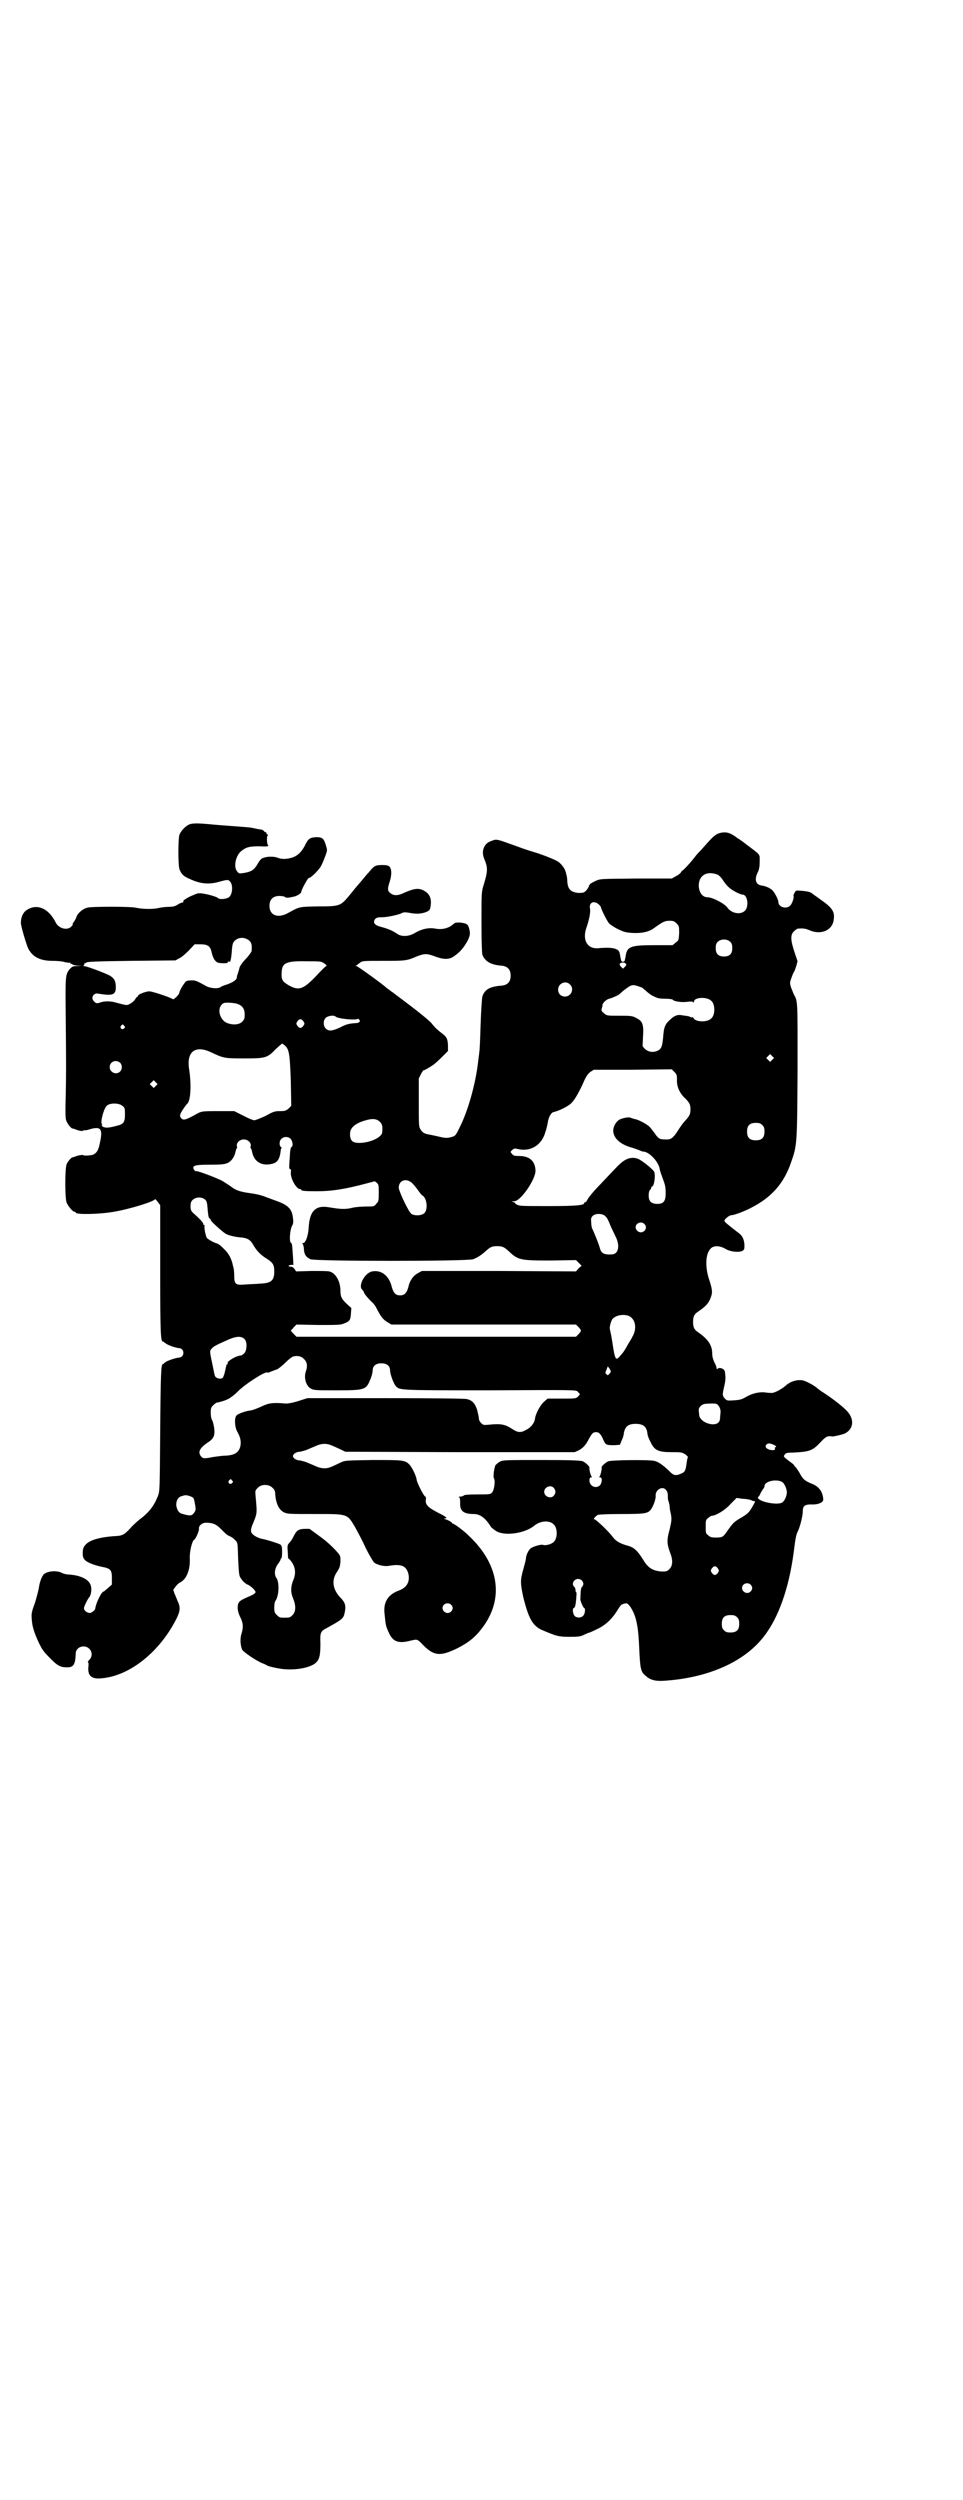 <?xml version="1.0" standalone="no"?>
<!DOCTYPE svg PUBLIC "-//W3C//DTD SVG 20010904//EN"
 "http://www.w3.org/TR/2001/REC-SVG-20010904/DTD/svg10.dtd">
<svg version="1.0" xmlns="http://www.w3.org/2000/svg"
 width="1106pt" height="2870pt" viewBox="0 0 1106 2870"
 preserveAspectRatio="xMidYMid meet">
<g transform="translate(0,2870) scale(0.5,-0.5)"
fill="#000000" stroke="none">
<path d="M437 3848 c-10 -3 -22 -16 -25 -25 -3 -11 -3 -67 0 -78 4 -11 9 -17
24 -23 25 -12 46 -13 69 -6 19 5 20 5 25 -2 5 -8 4 -26 -3 -33 -5 -5 -22 -7
-26 -3 -3 3 -20 8 -32 10 -12 2 -14 2 -25 -3 -15 -6 -25 -13 -23 -15 1 -1 0
-2 -2 -2 -1 0 -7 -2 -11 -5 -6 -4 -12 -5 -20 -5 -6 0 -17 -1 -25 -3 -15 -3
-37 -2 -51 1 -12 3 -103 3 -112 0 -10 -3 -20 -11 -24 -20 -1 -4 -4 -9 -6 -12
-3 -4 -4 -6 -3 -6 1 0 0 -2 -3 -5 -9 -10 -29 -5 -36 9 -17 34 -45 45 -69 27
-6 -5 -11 -15 -11 -27 -1 -6 13 -52 17 -60 10 -19 27 -28 56 -28 10 0 23 -1
28 -3 6 -1 11 -2 12 -1 0 0 1 0 1 -2 0 -1 1 -2 2 -1 1 1 2 0 2 -1 0 -1 5 -2
11 -3 l12 0 -11 -1 c-11 0 -12 -1 -18 -7 -10 -13 -10 -15 -9 -111 1 -117 1
-123 0 -180 -1 -32 -1 -51 1 -56 2 -7 11 -19 15 -19 1 0 7 -2 12 -4 7 -2 11
-2 12 -1 1 1 2 2 3 1 1 0 6 0 11 2 27 8 32 2 24 -33 -3 -15 -7 -21 -15 -25 -6
-2 -22 -3 -23 -1 -1 1 -6 0 -12 -1 -5 -2 -11 -4 -12 -4 -3 0 -11 -9 -14 -16
-4 -10 -4 -78 0 -88 4 -9 14 -21 18 -21 2 0 3 -1 3 -2 0 -5 55 -4 88 2 36 6
94 24 94 29 0 1 3 -2 6 -6 l6 -8 0 -148 c0 -145 1 -165 6 -165 1 0 3 -2 5 -3
5 -5 23 -11 31 -12 15 0 15 -22 0 -22 -8 -1 -26 -7 -31 -11 -2 -2 -4 -4 -5 -4
-4 0 -5 -22 -6 -151 -1 -137 -1 -140 -5 -151 -9 -23 -20 -38 -43 -55 -6 -5
-16 -14 -21 -20 -15 -16 -18 -17 -39 -18 -28 -2 -51 -8 -61 -17 -7 -7 -8 -9
-9 -19 0 -8 0 -12 3 -16 4 -7 21 -14 40 -18 21 -4 24 -7 24 -26 l0 -15 -9 -8
c-5 -4 -9 -8 -10 -8 -5 0 -18 -28 -19 -38 0 -4 -6 -9 -11 -11 -7 -1 -16 5 -15
12 1 5 9 21 12 24 4 4 6 18 4 25 -3 15 -22 25 -50 27 -6 0 -14 2 -17 4 -12 6
-33 4 -41 -3 -5 -5 -10 -18 -12 -33 -1 -5 -5 -21 -9 -34 -8 -21 -8 -25 -7 -37
1 -17 6 -31 15 -51 9 -19 12 -23 30 -41 14 -14 21 -18 36 -18 15 0 19 6 20 32
0 9 8 16 18 16 16 0 25 -19 13 -31 -3 -3 -4 -5 -3 -5 1 0 2 -4 1 -11 -2 -21 8
-29 32 -26 64 6 132 61 170 136 9 18 10 27 3 41 -2 5 -5 13 -7 17 l-3 9 5 7
c3 4 8 9 11 10 14 7 23 28 22 54 -1 16 5 41 10 44 4 2 12 22 11 25 -1 7 7 14
16 14 15 0 23 -3 33 -13 14 -14 15 -15 22 -18 4 -2 9 -5 12 -9 6 -5 6 -6 7
-43 2 -39 2 -39 8 -47 3 -5 10 -11 16 -13 5 -3 11 -8 13 -11 4 -5 4 -6 0 -9
-2 -2 -9 -5 -16 -8 -18 -8 -22 -11 -22 -24 0 -7 2 -14 6 -22 7 -14 7 -23 3
-37 -4 -11 -3 -27 1 -37 3 -6 30 -24 45 -31 6 -2 12 -5 13 -6 4 -2 17 -5 29
-7 31 -5 68 1 82 13 9 8 11 18 11 45 -1 25 0 28 16 36 36 20 37 21 40 36 3 14
1 22 -10 33 -18 19 -21 40 -8 59 6 9 7 12 8 24 0 12 0 13 -6 20 -11 13 -26 27
-46 41 l-19 14 -12 0 c-15 -1 -18 -4 -26 -20 -3 -6 -8 -12 -10 -14 -3 -4 -3
-7 -2 -19 1 -17 0 -14 4 -17 13 -14 16 -30 9 -47 -6 -14 -7 -28 -1 -42 7 -17
7 -31 -1 -39 -6 -6 -7 -6 -18 -6 -11 0 -12 0 -18 6 -5 5 -6 7 -6 17 0 7 1 14
3 16 8 12 9 42 2 52 -6 8 -4 23 4 33 4 5 6 10 6 11 -1 0 -1 1 1 1 1 0 2 5 2
15 0 12 -1 14 -4 17 -6 3 -31 11 -42 13 -11 2 -24 10 -25 16 -1 3 0 9 2 14 12
30 12 25 8 69 -1 11 -1 12 5 18 8 9 26 9 34 0 4 -3 6 -8 6 -11 1 -23 8 -39 20
-45 8 -4 12 -4 70 -4 77 0 75 1 93 -29 6 -11 18 -33 25 -49 8 -16 17 -31 19
-33 7 -6 24 -10 34 -8 29 5 40 0 45 -18 4 -18 -3 -31 -20 -38 -26 -9 -37 -26
-35 -51 3 -30 3 -31 10 -46 9 -21 22 -26 49 -19 17 4 16 5 32 -12 24 -23 38
-24 77 -5 27 14 42 26 60 51 47 66 34 143 -34 207 -12 12 -34 28 -37 28 -1 0
-2 1 -2 2 0 1 -8 6 -15 8 -4 1 -4 2 0 2 5 0 2 3 -7 8 -32 16 -39 22 -38 34 1
5 0 8 -1 8 -3 0 -19 31 -20 39 -1 9 -11 29 -17 35 -10 10 -16 10 -84 10 -60
-1 -63 -1 -72 -5 -25 -12 -29 -14 -39 -14 -6 0 -14 2 -20 5 -5 2 -14 6 -19 8
-4 2 -12 4 -17 5 -8 0 -16 5 -16 10 0 5 8 10 16 10 5 1 13 3 17 5 5 2 14 6 19
8 6 3 14 5 20 5 10 0 14 -2 38 -13 l10 -5 264 -1 263 0 9 4 c11 6 17 13 24 27
7 12 9 15 16 15 7 0 11 -4 17 -18 5 -12 8 -12 26 -12 l12 1 4 10 c3 6 5 13 5
17 3 15 10 21 27 21 17 0 25 -6 27 -21 0 -4 3 -13 7 -20 9 -20 18 -24 49 -24
21 0 23 0 31 -5 4 -3 7 -6 6 -7 -1 -1 -2 -7 -3 -14 -2 -16 -4 -20 -12 -23 -13
-6 -18 -5 -29 7 -14 13 -24 20 -33 22 -13 3 -98 2 -106 -1 -5 -2 -15 -11 -15
-13 1 -5 -3 -21 -5 -22 -1 -1 -1 -2 2 -2 5 0 4 -13 -1 -18 -9 -9 -24 -2 -24
11 0 5 1 7 4 7 2 0 2 1 1 2 -2 1 -6 17 -5 20 1 3 -9 12 -15 15 -6 2 -25 3 -95
3 -83 0 -89 0 -96 -4 -4 -2 -8 -6 -10 -8 -3 -7 -6 -27 -3 -31 3 -6 0 -27 -5
-32 -4 -4 -6 -4 -33 -4 -20 0 -30 -1 -31 -2 -2 -2 -6 -3 -9 -3 -3 0 -5 -1 -3
-1 2 -1 3 -4 3 -14 -1 -18 8 -25 31 -25 15 0 27 -9 40 -30 2 -2 8 -7 13 -10
21 -11 65 -4 86 13 14 12 36 13 45 3 9 -8 9 -32 0 -40 -4 -5 -19 -9 -24 -7 -5
2 -21 -3 -28 -7 -6 -4 -12 -17 -12 -25 0 -2 -3 -13 -6 -24 -7 -25 -7 -31 0
-64 12 -48 21 -64 40 -74 35 -15 40 -17 67 -17 19 0 25 1 31 4 4 2 9 4 11 5 2
0 11 4 19 8 18 8 33 21 45 39 4 6 8 13 10 15 2 3 6 5 13 6 6 1 18 -18 23 -38
4 -17 6 -30 8 -80 2 -35 4 -41 16 -50 9 -8 21 -11 38 -10 102 6 186 43 231
101 34 43 58 111 69 193 4 33 6 42 9 48 5 9 12 36 12 47 0 12 4 16 19 16 17
-1 29 5 28 12 -1 17 -10 29 -25 35 -15 6 -21 10 -27 21 -3 6 -8 13 -10 16 -3
3 -5 5 -5 6 0 1 -5 5 -12 10 -13 10 -13 10 -9 15 2 3 6 4 18 4 39 2 45 4 64
24 12 13 16 15 27 13 4 0 22 4 29 7 21 11 22 35 2 54 -11 11 -32 27 -52 40 -7
4 -12 9 -13 9 -4 5 -27 18 -35 19 -13 2 -28 -3 -38 -12 -9 -8 -24 -16 -31 -17
-3 0 -10 0 -15 1 -15 2 -31 -2 -45 -10 -10 -6 -14 -7 -28 -8 -15 -1 -16 -1
-21 4 -6 7 -6 9 -1 30 3 14 3 19 1 32 -1 7 -14 11 -17 6 -1 -1 -2 0 -2 2 0 2
-2 8 -5 13 -3 7 -5 13 -5 20 0 19 -9 33 -32 49 -9 6 -12 11 -12 24 0 13 3 18
12 24 16 11 22 17 27 28 6 14 6 20 -1 42 -11 31 -10 63 3 75 7 7 21 6 33 -1
11 -7 31 -9 39 -5 5 3 5 4 5 14 -1 14 -5 22 -17 30 -22 17 -29 23 -29 25 0 4
11 13 16 13 6 0 31 9 49 19 44 23 72 55 88 102 14 40 14 41 15 211 0 163 1
158 -9 176 -1 3 -4 10 -6 15 -3 10 -3 11 1 22 2 6 5 13 6 14 1 1 3 7 5 13 l3
11 -7 21 c-9 27 -10 40 -1 48 3 3 7 6 9 6 13 1 18 0 27 -4 26 -11 52 0 55 24
3 19 -3 28 -32 48 -8 6 -17 12 -18 13 -3 3 -11 5 -26 6 -10 1 -11 1 -14 -5 -2
-3 -3 -7 -2 -8 1 -2 -3 -17 -8 -21 -8 -9 -27 -4 -27 8 0 6 -10 25 -16 29 -7 5
-15 8 -23 9 -13 2 -17 14 -8 31 3 7 4 13 4 24 0 18 3 14 -29 38 -10 8 -20 15
-21 15 -13 10 -21 14 -31 14 -15 -1 -21 -4 -38 -23 -8 -9 -16 -18 -18 -20 -2
-2 -8 -8 -13 -15 -11 -14 -27 -31 -28 -30 0 1 -1 -1 -3 -4 -1 -2 -6 -6 -12 -9
l-9 -5 -80 0 c-88 -1 -83 0 -98 -7 -8 -4 -11 -6 -12 -10 -1 -3 -4 -8 -7 -11
-5 -5 -7 -5 -18 -5 -17 2 -24 8 -25 28 0 5 -1 11 -2 14 -1 3 -1 6 -2 7 -1 6
-9 17 -16 22 -6 5 -42 19 -64 25 -3 1 -16 5 -29 10 -53 19 -48 18 -62 13 -16
-5 -23 -23 -16 -40 9 -22 9 -28 -2 -64 -4 -13 -4 -19 -4 -82 0 -48 1 -70 2
-75 6 -15 19 -23 43 -25 15 -1 22 -9 22 -23 0 -14 -7 -22 -22 -23 -26 -2 -38
-9 -43 -25 -1 -4 -3 -33 -4 -64 -1 -31 -2 -60 -3 -63 0 -3 -2 -15 -3 -25 -6
-50 -23 -110 -41 -146 -11 -23 -11 -22 -22 -25 -8 -2 -12 -2 -25 1 -8 2 -18 4
-23 5 -12 2 -16 4 -21 12 -4 6 -4 9 -4 62 l0 55 5 10 c3 6 6 10 7 9 0 -1 12 6
21 12 3 2 12 10 20 18 l14 14 0 14 c-1 15 -3 19 -17 29 -11 9 -11 9 -21 21 -4
5 -26 23 -47 39 -21 16 -40 30 -41 31 -1 1 -5 3 -7 5 -2 2 -6 4 -7 5 -9 9 -68
51 -70 51 -3 0 -3 1 -1 1 2 1 5 4 8 6 6 5 7 5 53 5 52 0 55 0 78 10 18 7 23 7
40 1 20 -8 32 -8 42 -3 16 10 26 21 36 40 4 9 5 13 4 20 -3 16 -5 18 -23 20
-8 0 -11 0 -15 -4 -10 -9 -25 -13 -41 -10 -15 3 -32 -1 -47 -10 -13 -8 -29 -9
-39 -3 -15 10 -22 12 -35 16 -18 4 -23 10 -18 18 3 4 6 5 15 5 13 0 36 5 46 9
5 3 8 3 20 1 15 -3 28 -2 39 3 6 3 7 5 8 12 3 18 -2 29 -15 36 -12 7 -23 5
-44 -4 -16 -8 -26 -8 -34 -1 -6 5 -6 10 -1 25 5 16 5 29 0 35 -3 3 -7 4 -17 4
-16 0 -19 -2 -31 -17 -6 -6 -16 -19 -24 -28 -8 -9 -18 -22 -24 -29 -17 -20
-21 -21 -68 -21 -44 -1 -42 0 -69 -15 -23 -13 -43 -6 -43 16 0 15 8 23 23 23
5 0 11 -1 12 -2 2 -2 5 -2 7 -2 2 0 8 1 12 2 8 1 19 8 19 11 0 5 15 32 17 32
5 0 23 18 28 27 3 5 7 15 10 23 5 13 5 14 2 24 -5 17 -8 20 -23 20 -14 -1 -18
-3 -26 -20 -8 -15 -17 -23 -29 -27 -14 -4 -24 -4 -34 0 -8 3 -24 3 -33 -1 -4
-1 -8 -6 -12 -13 -8 -14 -14 -18 -30 -21 -13 -2 -13 -2 -17 3 -9 10 -4 35 8
46 12 10 19 12 43 12 18 -1 22 0 20 2 -3 2 -4 21 -1 23 1 1 1 2 0 2 -2 0 -3 2
-3 3 0 2 -1 3 -1 2 -1 0 -3 1 -4 2 -1 2 -4 4 -6 4 -2 1 -7 1 -11 2 -4 1 -8 2
-10 2 -2 1 -14 2 -28 3 -40 3 -54 4 -74 6 -23 2 -33 2 -41 0z m1211 -116 c3
-1 9 -7 12 -12 4 -6 9 -13 13 -16 6 -7 27 -18 33 -18 11 0 15 -27 5 -37 -10
-10 -31 -6 -40 7 -6 9 -34 24 -46 24 -12 0 -20 12 -20 28 1 23 19 33 43 24z
m-273 -68 c2 -2 4 -4 5 -6 1 -6 14 -32 19 -38 3 -3 12 -9 20 -13 15 -7 18 -8
35 -9 22 -1 37 3 48 11 21 15 25 17 36 17 9 0 11 -1 16 -6 6 -6 6 -7 6 -23 -1
-16 -1 -16 -8 -21 l-7 -6 -42 0 c-55 0 -63 -3 -66 -26 -2 -10 -2 -12 -6 -12
-4 0 -4 1 -6 11 -2 13 -3 15 -10 18 -6 3 -20 4 -41 2 -24 -2 -36 17 -28 44 8
23 11 40 9 48 -2 13 9 18 20 9z m-802 -84 c5 -5 6 -10 5 -23 0 -2 -5 -9 -11
-16 -10 -10 -16 -19 -17 -23 0 -1 -2 -8 -4 -14 -1 -2 -2 -6 -2 -8 0 -5 -8 -11
-22 -16 -7 -2 -14 -5 -15 -6 -6 -5 -26 -3 -35 3 -20 11 -24 13 -34 12 -8 0
-11 -1 -14 -6 -5 -6 -12 -19 -12 -22 0 -4 -13 -17 -15 -15 -5 4 -47 18 -54 18
-9 0 -27 -8 -26 -10 1 -1 0 -2 -1 -2 -1 0 -4 -3 -6 -7 -3 -4 -8 -8 -12 -10 -7
-4 -8 -3 -31 3 -13 4 -28 4 -38 0 -6 -2 -9 -2 -13 3 -8 7 -2 19 8 18 35 -6 42
-3 42 14 0 14 -3 20 -12 26 -7 5 -55 23 -61 23 -3 0 -3 1 -1 1 1 1 2 3 2 4 0
2 1 3 2 2 1 -1 2 0 2 1 1 2 24 3 103 4 l102 1 9 5 c5 2 15 11 22 18 l13 14 13
0 c17 0 23 -4 26 -18 3 -14 8 -21 14 -24 6 -2 24 -2 23 0 -1 2 2 3 5 2 2 0 4
15 5 31 1 9 2 13 6 17 9 9 24 9 34 0z m1105 -3 c3 -3 4 -7 4 -14 0 -13 -6 -19
-19 -19 -13 0 -19 6 -19 19 0 7 1 11 4 14 7 8 23 8 30 0z m-933 -49 c6 -4 6
-5 3 -7 -2 -1 -12 -11 -23 -23 -29 -30 -39 -33 -62 -20 -15 9 -17 13 -16 30 1
22 11 26 59 25 30 0 32 0 39 -5z m693 -1 c1 -2 1 -3 -3 -7 l-4 -4 -5 5 c-3 3
-3 5 -2 7 4 3 11 3 14 -1z m-129 -47 c11 -10 3 -28 -11 -28 -9 0 -16 6 -16 16
0 14 17 22 27 12z m167 -8 c1 -2 6 -5 10 -9 10 -8 10 -8 19 -12 6 -3 12 -4 23
-4 9 0 16 -1 17 -2 2 -4 21 -7 34 -5 8 1 12 1 13 -1 1 -1 2 -1 2 1 0 11 31 12
40 2 9 -8 9 -32 0 -40 -8 -9 -33 -9 -40 -1 -1 2 -3 4 -3 4 -1 -1 -1 -1 -2 -1
-1 0 -2 1 -3 1 -1 0 -2 1 -2 1 -2 1 -9 2 -17 3 -9 2 -15 0 -22 -5 -18 -15 -20
-20 -22 -48 -2 -19 -4 -25 -14 -29 -10 -4 -20 -2 -28 5 l-5 6 1 22 c2 28 -1
36 -16 43 -9 5 -13 5 -39 5 -28 0 -28 0 -35 6 -5 4 -6 6 -5 10 1 3 2 6 2 8 -1
4 8 13 15 15 6 1 18 7 22 9 1 1 5 4 9 8 18 14 21 16 32 13 6 -2 12 -4 14 -5z
m-933 -36 c13 -4 19 -11 19 -25 0 -10 -1 -12 -6 -17 -7 -7 -22 -8 -36 -2 -14
7 -21 28 -12 40 4 5 6 6 15 6 6 0 15 -1 20 -2z m228 -30 c5 -5 47 -9 51 -5 0
0 2 0 3 -2 4 -4 0 -8 -9 -8 -13 -1 -20 -2 -35 -10 -17 -8 -26 -9 -32 -3 -7 6
-7 19 -1 25 5 5 19 7 23 3z m-74 -11 c3 -5 3 -5 0 -10 -2 -3 -5 -5 -7 -5 -2 0
-5 2 -7 5 -3 5 -3 5 0 10 2 3 5 5 7 5 2 0 5 -2 7 -5z m-412 -10 c3 -3 3 -3 0
-6 -4 -5 -11 1 -7 6 4 4 4 4 7 0z m370 -46 c9 -8 11 -20 13 -82 l1 -56 -6 -6
c-6 -5 -8 -6 -20 -6 -12 0 -15 -1 -33 -11 -11 -5 -23 -10 -26 -10 -3 0 -15 5
-26 11 l-20 10 -36 0 c-40 0 -39 0 -55 -9 -20 -11 -26 -13 -31 -7 -3 4 -3 5
-1 11 3 6 11 18 16 23 7 8 9 44 3 81 -5 38 15 53 51 36 29 -14 32 -14 77 -14
48 0 52 1 72 22 7 6 13 12 14 12 0 0 4 -2 7 -5z m1119 -32 l-5 -5 -4 4 -5 5 4
4 5 5 4 -4 5 -5 -4 -4z m-1498 -7 c5 -5 5 -15 0 -20 -9 -9 -24 -2 -24 10 0 8
6 14 14 14 3 0 8 -2 10 -4z m1279 -38 c-1 -15 5 -29 15 -40 14 -13 16 -18 16
-29 0 -11 -2 -15 -13 -27 -4 -4 -11 -14 -16 -22 -11 -17 -16 -21 -29 -20 -13
0 -16 2 -24 14 -4 5 -9 12 -12 15 -6 6 -26 17 -35 18 -3 1 -7 2 -9 3 -3 2 -19
-1 -26 -5 -2 -1 -7 -6 -9 -10 -13 -22 4 -45 39 -54 7 -2 14 -5 17 -6 4 -2 7
-3 9 -3 12 0 33 -21 37 -38 0 -3 3 -12 6 -20 7 -19 8 -22 8 -38 0 -18 -5 -24
-19 -24 -14 0 -20 6 -20 19 0 6 1 11 3 13 2 2 3 4 3 6 0 1 1 2 2 2 4 0 8 22 5
33 -2 6 -31 29 -39 31 -16 5 -30 -1 -47 -19 -5 -5 -22 -23 -37 -39 -15 -15
-28 -31 -30 -35 -2 -4 -4 -7 -5 -7 -2 0 -3 -1 -3 -2 0 -5 -16 -7 -81 -7 -61 0
-67 0 -73 3 -4 2 -6 4 -5 4 1 0 0 1 -3 2 l-5 2 6 0 c15 0 50 51 49 71 -1 22
-14 33 -38 33 -11 0 -13 1 -16 5 -4 4 -4 5 1 9 3 3 5 4 12 2 30 -7 56 9 64 40
3 8 5 19 6 25 2 9 7 19 13 20 11 2 35 14 41 21 8 8 19 28 29 51 5 11 9 16 14
20 l8 5 89 0 90 1 6 -6 c5 -5 6 -7 6 -17z m-1197 -15 l-5 -5 -4 4 -5 5 4 4 5
5 4 -4 5 -5 -4 -4z m-77 -46 c6 -4 6 -6 6 -20 0 -18 -3 -22 -20 -26 -19 -5
-26 -5 -32 -1 -2 3 -3 4 -1 3 2 -1 2 -1 0 2 -4 6 5 38 12 43 7 6 28 6 35 -1z
m592 -37 c5 -5 6 -10 5 -23 0 -12 -28 -25 -53 -25 -15 0 -21 5 -21 20 0 13 8
21 24 28 25 9 36 9 45 0z m878 -7 c4 -4 5 -7 5 -15 0 -14 -6 -20 -20 -20 -14
0 -20 6 -20 20 0 14 6 20 20 20 8 0 11 -1 15 -5z m-1084 -31 c5 -5 7 -17 3
-19 -2 -1 -3 -5 -3 -8 -1 -3 -1 -14 -2 -24 -1 -16 -1 -19 1 -19 2 0 3 -2 2 -8
-1 -14 13 -38 21 -38 2 0 3 -1 3 -2 0 -2 9 -3 35 -3 36 0 66 5 115 18 l19 5 5
-4 c4 -4 4 -6 4 -24 0 -18 -1 -19 -6 -24 -4 -6 -6 -6 -22 -6 -10 0 -25 -1 -33
-3 -16 -4 -28 -3 -52 1 -32 6 -46 -8 -48 -47 -1 -18 -7 -35 -13 -35 -2 0 -2
-1 -1 -2 1 0 3 -6 3 -12 1 -13 5 -18 15 -23 10 -5 360 -5 374 0 10 4 18 9 28
18 11 10 15 12 27 12 12 0 16 -2 27 -12 21 -20 26 -21 96 -21 l58 1 6 -6 7 -7
-7 -6 -6 -7 -177 1 -177 0 -9 -5 c-10 -5 -19 -17 -22 -32 -4 -14 -9 -19 -19
-19 -10 0 -15 5 -19 19 -6 26 -24 40 -45 36 -17 -3 -33 -33 -23 -42 2 -2 4 -5
4 -6 0 -3 12 -17 20 -24 2 -2 7 -8 9 -13 11 -21 15 -25 24 -31 l10 -6 212 0
212 0 6 -6 c7 -8 7 -8 0 -16 l-6 -6 -321 0 -321 0 -7 7 c-4 4 -6 7 -6 8 1 0 4
3 7 7 l6 6 50 -1 c42 0 51 0 58 3 14 5 16 8 17 22 l1 14 -10 9 c-12 11 -15 17
-15 30 0 22 -11 42 -26 45 -4 1 -22 1 -41 1 l-35 -1 -3 5 c-3 4 -6 6 -10 6 -3
0 -5 1 -4 2 1 1 4 2 6 2 l5 0 -1 18 c-2 30 -2 31 -5 33 -4 3 -2 30 3 39 3 5 3
9 2 17 -2 20 -10 29 -33 38 -8 3 -22 8 -30 11 -9 4 -23 7 -38 9 -22 3 -32 7
-43 16 -3 2 -11 7 -17 11 -12 7 -60 25 -61 23 -2 -1 -7 4 -7 8 0 5 6 7 38 7
28 0 34 1 41 4 9 4 16 15 18 26 1 4 2 7 3 8 1 0 1 2 0 5 -1 8 7 15 16 15 9 0
17 -7 16 -15 -1 -3 -1 -5 0 -5 1 -1 2 -4 3 -8 4 -23 22 -34 46 -28 13 3 18 12
20 32 0 2 1 4 2 4 1 0 0 1 -1 2 -5 3 -5 14 0 19 6 6 15 6 21 1z m277 -100 c3
-2 10 -10 15 -17 5 -7 10 -14 12 -14 10 -7 12 -32 4 -40 -6 -6 -22 -7 -30 -2
-6 4 -27 48 -29 59 -1 16 14 24 28 14z m-472 -41 c3 -3 4 -8 5 -22 1 -12 2
-19 4 -20 2 -1 3 -3 3 -4 0 -3 28 -28 35 -32 8 -4 22 -7 34 -8 14 -1 22 -5 28
-16 8 -14 17 -24 32 -33 14 -9 17 -14 17 -29 0 -21 -7 -27 -32 -28 -8 -1 -23
-1 -34 -2 -23 -2 -26 0 -26 21 0 7 -1 16 -2 19 -1 3 -2 7 -2 8 -4 15 -10 25
-22 36 -5 5 -10 9 -13 10 -8 2 -20 9 -24 13 -2 3 -7 24 -5 29 0 0 -1 1 -2 1
-2 0 -2 1 -1 1 1 2 -4 9 -22 25 -7 6 -8 10 -7 22 1 14 23 20 34 9z m919 -38
c3 -2 7 -10 10 -18 3 -8 9 -19 12 -26 12 -22 8 -43 -8 -43 -18 -1 -24 3 -27
14 -2 9 -15 40 -18 46 -1 2 -2 9 -2 14 -1 9 0 11 4 15 7 6 24 5 29 -2z m89
-17 c5 -5 5 -11 0 -16 -7 -7 -19 -2 -20 8 0 10 13 15 20 8z m-36 -211 c16 -7
20 -30 8 -49 -1 -3 -7 -12 -11 -19 -4 -8 -10 -17 -14 -21 -13 -16 -14 -15 -21
32 -2 13 -5 25 -5 26 -2 4 3 22 7 25 9 8 24 10 36 6z m-881 -55 c5 -7 4 -25
-2 -31 -3 -3 -6 -5 -7 -5 -11 0 -34 -14 -31 -18 1 -1 0 -2 -1 -2 -2 0 -2 -3
-6 -20 -1 -4 -3 -9 -4 -11 -6 -5 -19 -1 -19 7 -1 2 -3 14 -6 28 -3 13 -5 25
-4 26 0 4 8 11 13 13 3 2 12 6 21 10 25 12 38 13 46 3z m135 -44 c7 -6 9 -16
5 -27 -6 -16 0 -35 11 -41 7 -4 12 -4 59 -4 66 0 68 1 78 26 3 7 5 16 5 19 0
11 7 17 20 17 13 0 20 -6 20 -17 0 -7 8 -30 13 -35 9 -10 5 -10 217 -10 196 1
197 1 201 -3 2 -2 4 -5 5 -5 0 -1 -1 -3 -4 -6 -5 -5 -5 -5 -37 -5 l-33 0 -7
-6 c-9 -7 -20 -27 -22 -39 -1 -11 -10 -22 -21 -27 -12 -7 -19 -6 -31 2 -17 11
-26 13 -55 10 -11 -1 -12 -1 -17 4 -3 3 -5 7 -5 10 0 3 -2 12 -4 20 -5 15 -11
22 -24 25 -4 1 -69 2 -186 2 l-180 0 -22 -7 c-17 -5 -25 -6 -32 -5 -24 2 -35
1 -51 -7 -9 -4 -19 -8 -24 -9 -12 -1 -31 -8 -34 -12 -5 -6 -4 -26 2 -37 8 -14
9 -23 7 -34 -4 -14 -13 -20 -34 -21 -7 0 -20 -2 -28 -3 -20 -4 -24 -4 -28 1
-8 10 -4 19 15 32 14 9 17 16 15 33 -1 7 -3 16 -5 19 -2 3 -3 11 -3 17 0 10 1
12 6 17 3 3 7 6 9 6 2 0 4 1 5 1 11 3 14 4 22 8 5 3 14 10 20 16 15 16 63 47
68 44 1 -1 5 0 8 2 4 1 10 4 14 5 3 1 13 9 20 16 8 8 16 14 19 14 9 2 18 0 23
-6z m705 -29 c0 -1 -2 -4 -4 -6 -3 -3 -3 -3 -6 0 -3 2 -3 4 0 10 l3 8 4 -5 c2
-3 3 -6 3 -7z m242 -74 c6 -2 11 -12 10 -20 0 -3 -1 -9 -1 -12 0 -10 -6 -15
-16 -15 -16 0 -32 11 -32 22 0 3 -1 7 -1 9 -1 7 6 15 15 16 13 1 21 1 25 0z
m132 -94 c6 -3 7 -4 5 -5 -2 -1 -3 -3 -2 -3 1 -4 -1 -5 -10 -4 -9 2 -14 7 -10
12 4 4 8 4 17 0z m-1244 -82 c3 -3 3 -3 0 -6 -4 -5 -11 1 -7 6 4 4 4 4 7 0z
m1263 -3 c5 -3 9 -11 11 -20 2 -9 -4 -24 -11 -28 -12 -6 -52 2 -55 11 0 2 0 3
0 2 1 0 4 3 6 9 3 5 6 10 7 11 1 1 2 3 2 5 0 11 26 17 40 10z m-524 -14 c5 -6
5 -12 0 -18 -7 -8 -22 -2 -22 9 0 11 15 17 22 9z m258 -5 c3 -3 4 -8 4 -12 0
-5 0 -10 1 -12 1 -2 2 -7 3 -11 0 -4 1 -13 3 -20 2 -12 2 -14 -3 -36 -7 -25
-6 -33 2 -55 6 -15 5 -28 -2 -35 -6 -6 -7 -6 -19 -6 -20 2 -30 8 -41 26 -13
21 -21 29 -35 33 -19 5 -29 11 -36 21 -9 12 -38 40 -42 40 -3 0 2 6 8 10 3 1
25 2 53 2 53 0 61 1 68 9 6 7 13 25 12 34 0 14 17 22 24 12z m-1086 -18 c1 -1
3 -8 4 -15 2 -11 2 -13 -2 -19 -5 -7 -9 -8 -26 -3 -9 2 -13 8 -15 19 -1 11 4
20 12 22 3 1 7 2 8 2 4 1 16 -3 19 -6z m1281 -5 c3 -2 7 -3 8 -2 3 0 0 -5 -7
-17 -6 -10 -10 -13 -21 -20 -18 -10 -21 -13 -33 -30 -11 -16 -12 -17 -28 -17
-10 0 -13 1 -17 5 -6 4 -6 6 -6 20 0 14 0 16 6 20 3 3 7 5 8 5 9 0 31 13 43
27 l14 14 13 -2 c8 0 17 -2 20 -3z m-76 -157 c3 -5 3 -5 0 -10 -2 -3 -5 -5 -7
-5 -2 0 -5 2 -7 5 -3 5 -3 5 0 10 2 3 5 5 7 5 2 0 5 -2 7 -5z m-313 -27 c5 -5
5 -11 1 -15 -3 -3 -3 -8 -4 -29 0 -4 7 -20 9 -20 3 0 2 -13 -2 -17 -5 -6 -15
-6 -20 -1 -4 4 -6 18 -2 18 1 0 2 2 3 4 2 5 4 32 3 32 -1 0 -2 2 -2 5 0 3 -1
6 -3 8 -7 6 -1 18 9 18 3 0 7 -2 8 -3z m388 -10 c5 -5 5 -11 0 -16 -10 -10
-27 5 -16 16 4 4 12 4 16 0z m-688 -46 c5 -5 5 -11 0 -16 -10 -10 -27 5 -16
16 4 4 12 4 16 0z m657 -29 c4 -4 5 -7 5 -15 0 -14 -6 -20 -20 -20 -8 0 -11 1
-15 5 -4 4 -5 7 -5 15 0 14 6 20 20 20 8 0 11 -1 15 -5z"/>
</g>
</svg>
